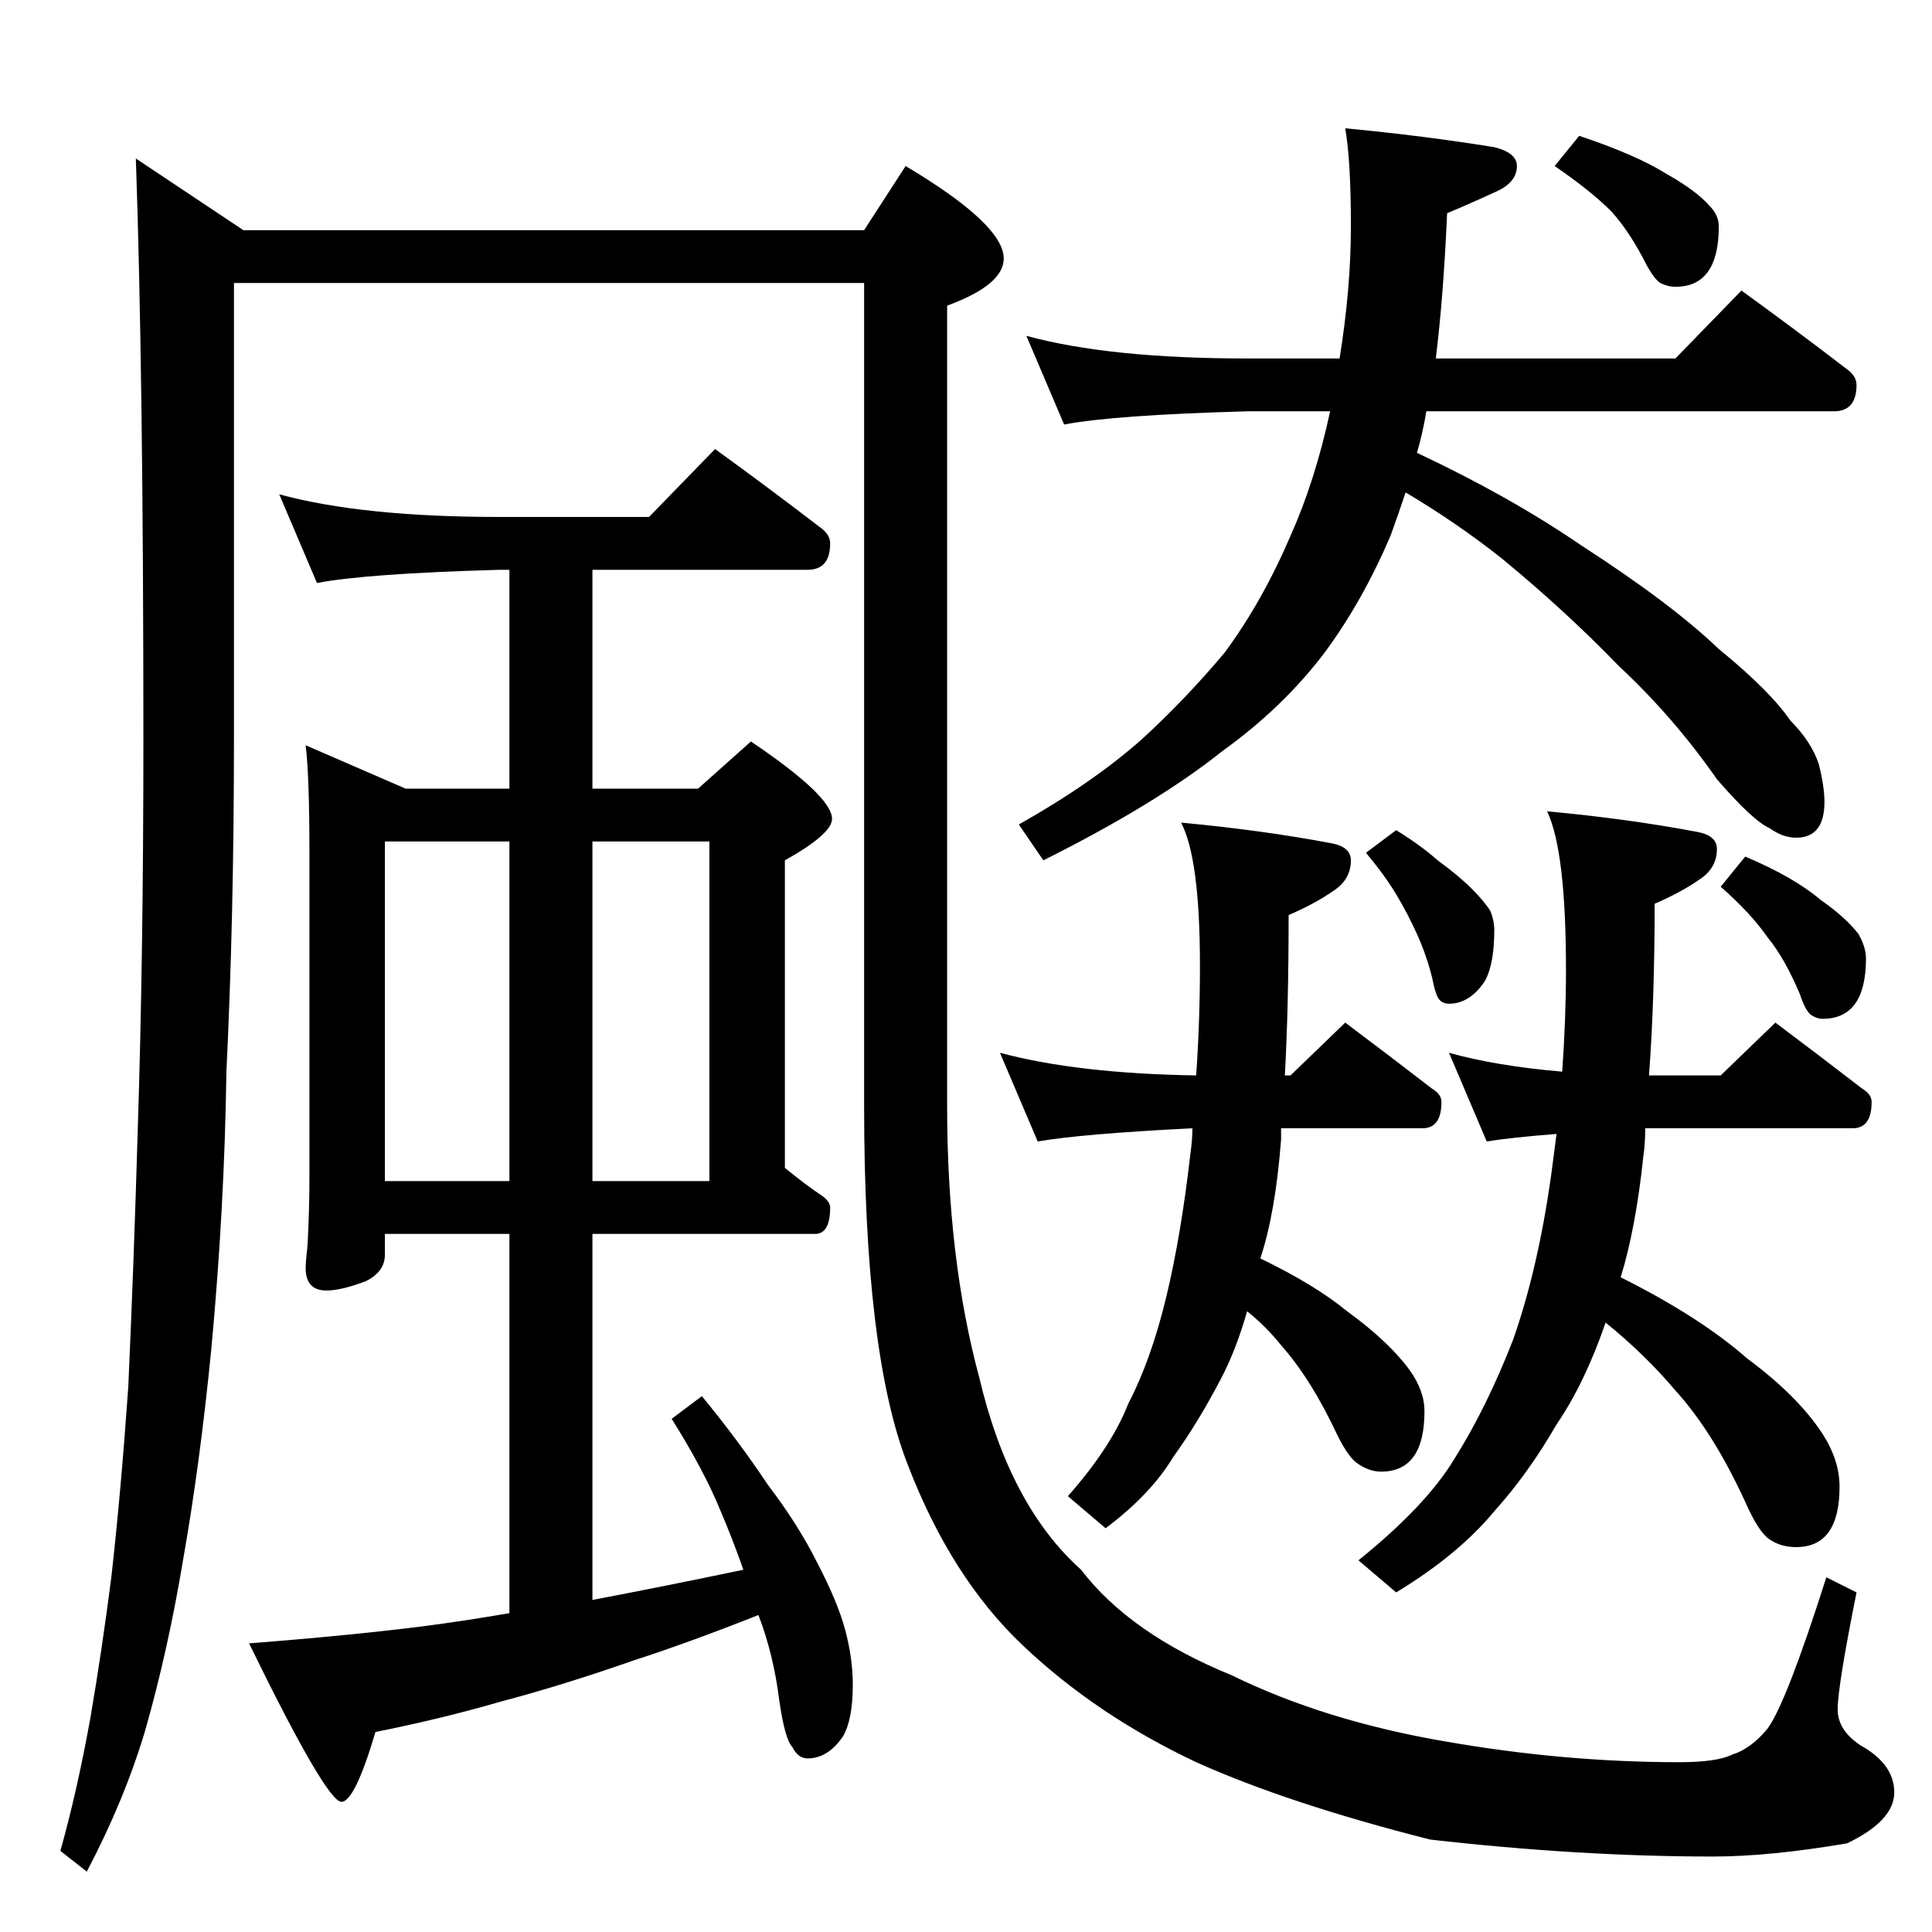 <?xml version="1.0" standalone="no"?>
<!DOCTYPE svg PUBLIC "-//W3C//DTD SVG 1.1//EN" "http://www.w3.org/Graphics/SVG/1.1/DTD/svg11.dtd" >
<svg xmlns="http://www.w3.org/2000/svg" xmlns:xlink="http://www.w3.org/1999/xlink" version="1.1" viewBox="0 -204 1024 1024">
  <g transform="matrix(1 0 0 -1 0 820)">
   <path fill="currentColor"
d="M72 940l57 -38h329l22 34q52 -31 52 -49q0 -14 -30 -25v-424q0 -81 17 -144q16 -68 54 -102q26 -34 80 -56q49 -24 113 -35q63 -11 124 -11q20 0 28 4q10 3 19 14q10 14 31 80l16 -8q-10 -50 -10 -62q0 -11 12 -19q18 -10 18 -25t-25 -27q-41 -7 -71 -7q-71 0 -150 9
q-75 19 -124 41q-53 25 -92 62q-38 36 -61 96q-23 59 -23 190v436h-334v-242q0 -94 -4 -176q-1 -72 -8 -147q-6 -61 -15 -112q-8 -48 -20 -90q-11 -37 -31 -75l-14 11q9 32 16 71q6 35 11 74q5 44 9 101q3 67 5 136q3 92 3 207q0 193 -4 308zM148 762q44 -12 117 -12h79
l35 36q29 -21 55 -41q6 -4 6 -9q0 -14 -12 -14h-114v-116h56l28 25q43 -29 43 -41q0 -8 -25 -22v-163q11 -9 20 -15q4 -3 4 -6q0 -14 -8 -14h-118v-194q37 7 80 16q-6 17 -12 31q-9 22 -26 49l16 12q19 -23 35 -47q16 -21 26 -41q11 -21 15 -36t4 -29q0 -18 -5 -27
q-8 -12 -19 -12q-5 0 -8 6q-4 4 -7 25q-3 24 -11 45q-38 -15 -66 -24q-37 -13 -71 -22q-31 -9 -66 -16q-11 -37 -18 -37q-8 0 -49 84q52 4 92 9q23 3 46 7v201h-66v-11q0 -9 -10 -14q-13 -5 -21 -5q-11 0 -11 12q0 3 1 12q1 19 1 35v173q0 41 -2 57l53 -23h55v116h-5
q-71 -2 -97 -7zM204 398h66v180h-66v-180zM314 578v-180h62v180h-62zM544 846q44 -12 117 -12h49q6 37 6 70q0 35 -3 52q42 -4 79 -10q12 -3 12 -10q0 -9 -12 -14q-13 -6 -25 -11q-2 -45 -6 -77h127l35 36q29 -21 55 -41q6 -4 6 -9q0 -14 -12 -14h-216q-2 -12 -5 -22
q49 -23 87 -49q48 -31 73 -55q27 -22 38 -38q11 -11 15 -23q3 -12 3 -20q0 -19 -15 -19q-7 0 -14 5q-9 4 -28 26q-23 33 -52 60q-28 29 -62 57q-24 19 -51 35q-4 -12 -8 -23q-15 -35 -35 -62q-22 -29 -54 -52q-35 -28 -95 -58l-13 19q39 22 65 45q23 21 44 46q20 27 35 62
q13 29 21 66h-44q-71 -2 -97 -7zM837 952q30 -10 46 -20q16 -9 23 -17q5 -5 5 -11q0 -32 -23 -32q-4 0 -8 2q-3 2 -7 9q-9 18 -19 29q-11 11 -30 24zM530 466q41 -11 104 -12q2 29 2 58q0 57 -10 76q43 -4 80 -11q10 -2 10 -9q0 -10 -9 -16q-10 -7 -24 -13q0 -49 -2 -85h3
l29 28q24 -18 46 -35q5 -3 5 -7q0 -14 -10 -14h-75v-6q-3 -39 -11 -63q29 -14 46 -28q22 -16 33 -31q8 -11 8 -22q0 -32 -23 -32q-6 0 -12 4q-5 3 -11 15q-14 30 -30 48q-8 10 -18 18q-6 -21 -14 -36q-12 -23 -25 -41q-12 -20 -36 -38l-20 17q23 26 32 49q12 23 20 56t13 77
q1 7 1 13q-59 -3 -82 -7zM740 584q13 -8 22 -16q11 -8 18 -15t10 -12q2 -5 2 -10q0 -18 -5 -27q-8 -12 -19 -12q-3 0 -5 2t-4 12q-3 12 -8 23t-11 21t-16 22zM768 466q25 -7 60 -10q2 28 2 54q0 63 -10 84q43 -4 80 -11q10 -2 10 -9q0 -10 -9 -16q-10 -7 -24 -13
q0 -51 -3 -91h38l29 28q24 -18 46 -35q5 -3 5 -7q0 -14 -10 -14h-110q0 -8 -1 -15q-4 -38 -12 -64q42 -21 67 -43q27 -20 40 -40q9 -14 9 -28q0 -32 -23 -32q-8 0 -14 4t-13 20q-17 37 -37 59q-16 19 -37 36q-11 -32 -26 -54q-15 -26 -33 -46q-19 -23 -52 -43l-20 17
q36 29 51 54q17 27 31 63q13 37 20 86l3 23q-25 -2 -37 -4zM925 570q26 -11 40 -23q13 -9 20 -18q4 -7 4 -13q0 -32 -23 -32q-3 0 -6 2t-6 11q-8 19 -17 30q-9 13 -25 27z" />
  </g>

</svg>
